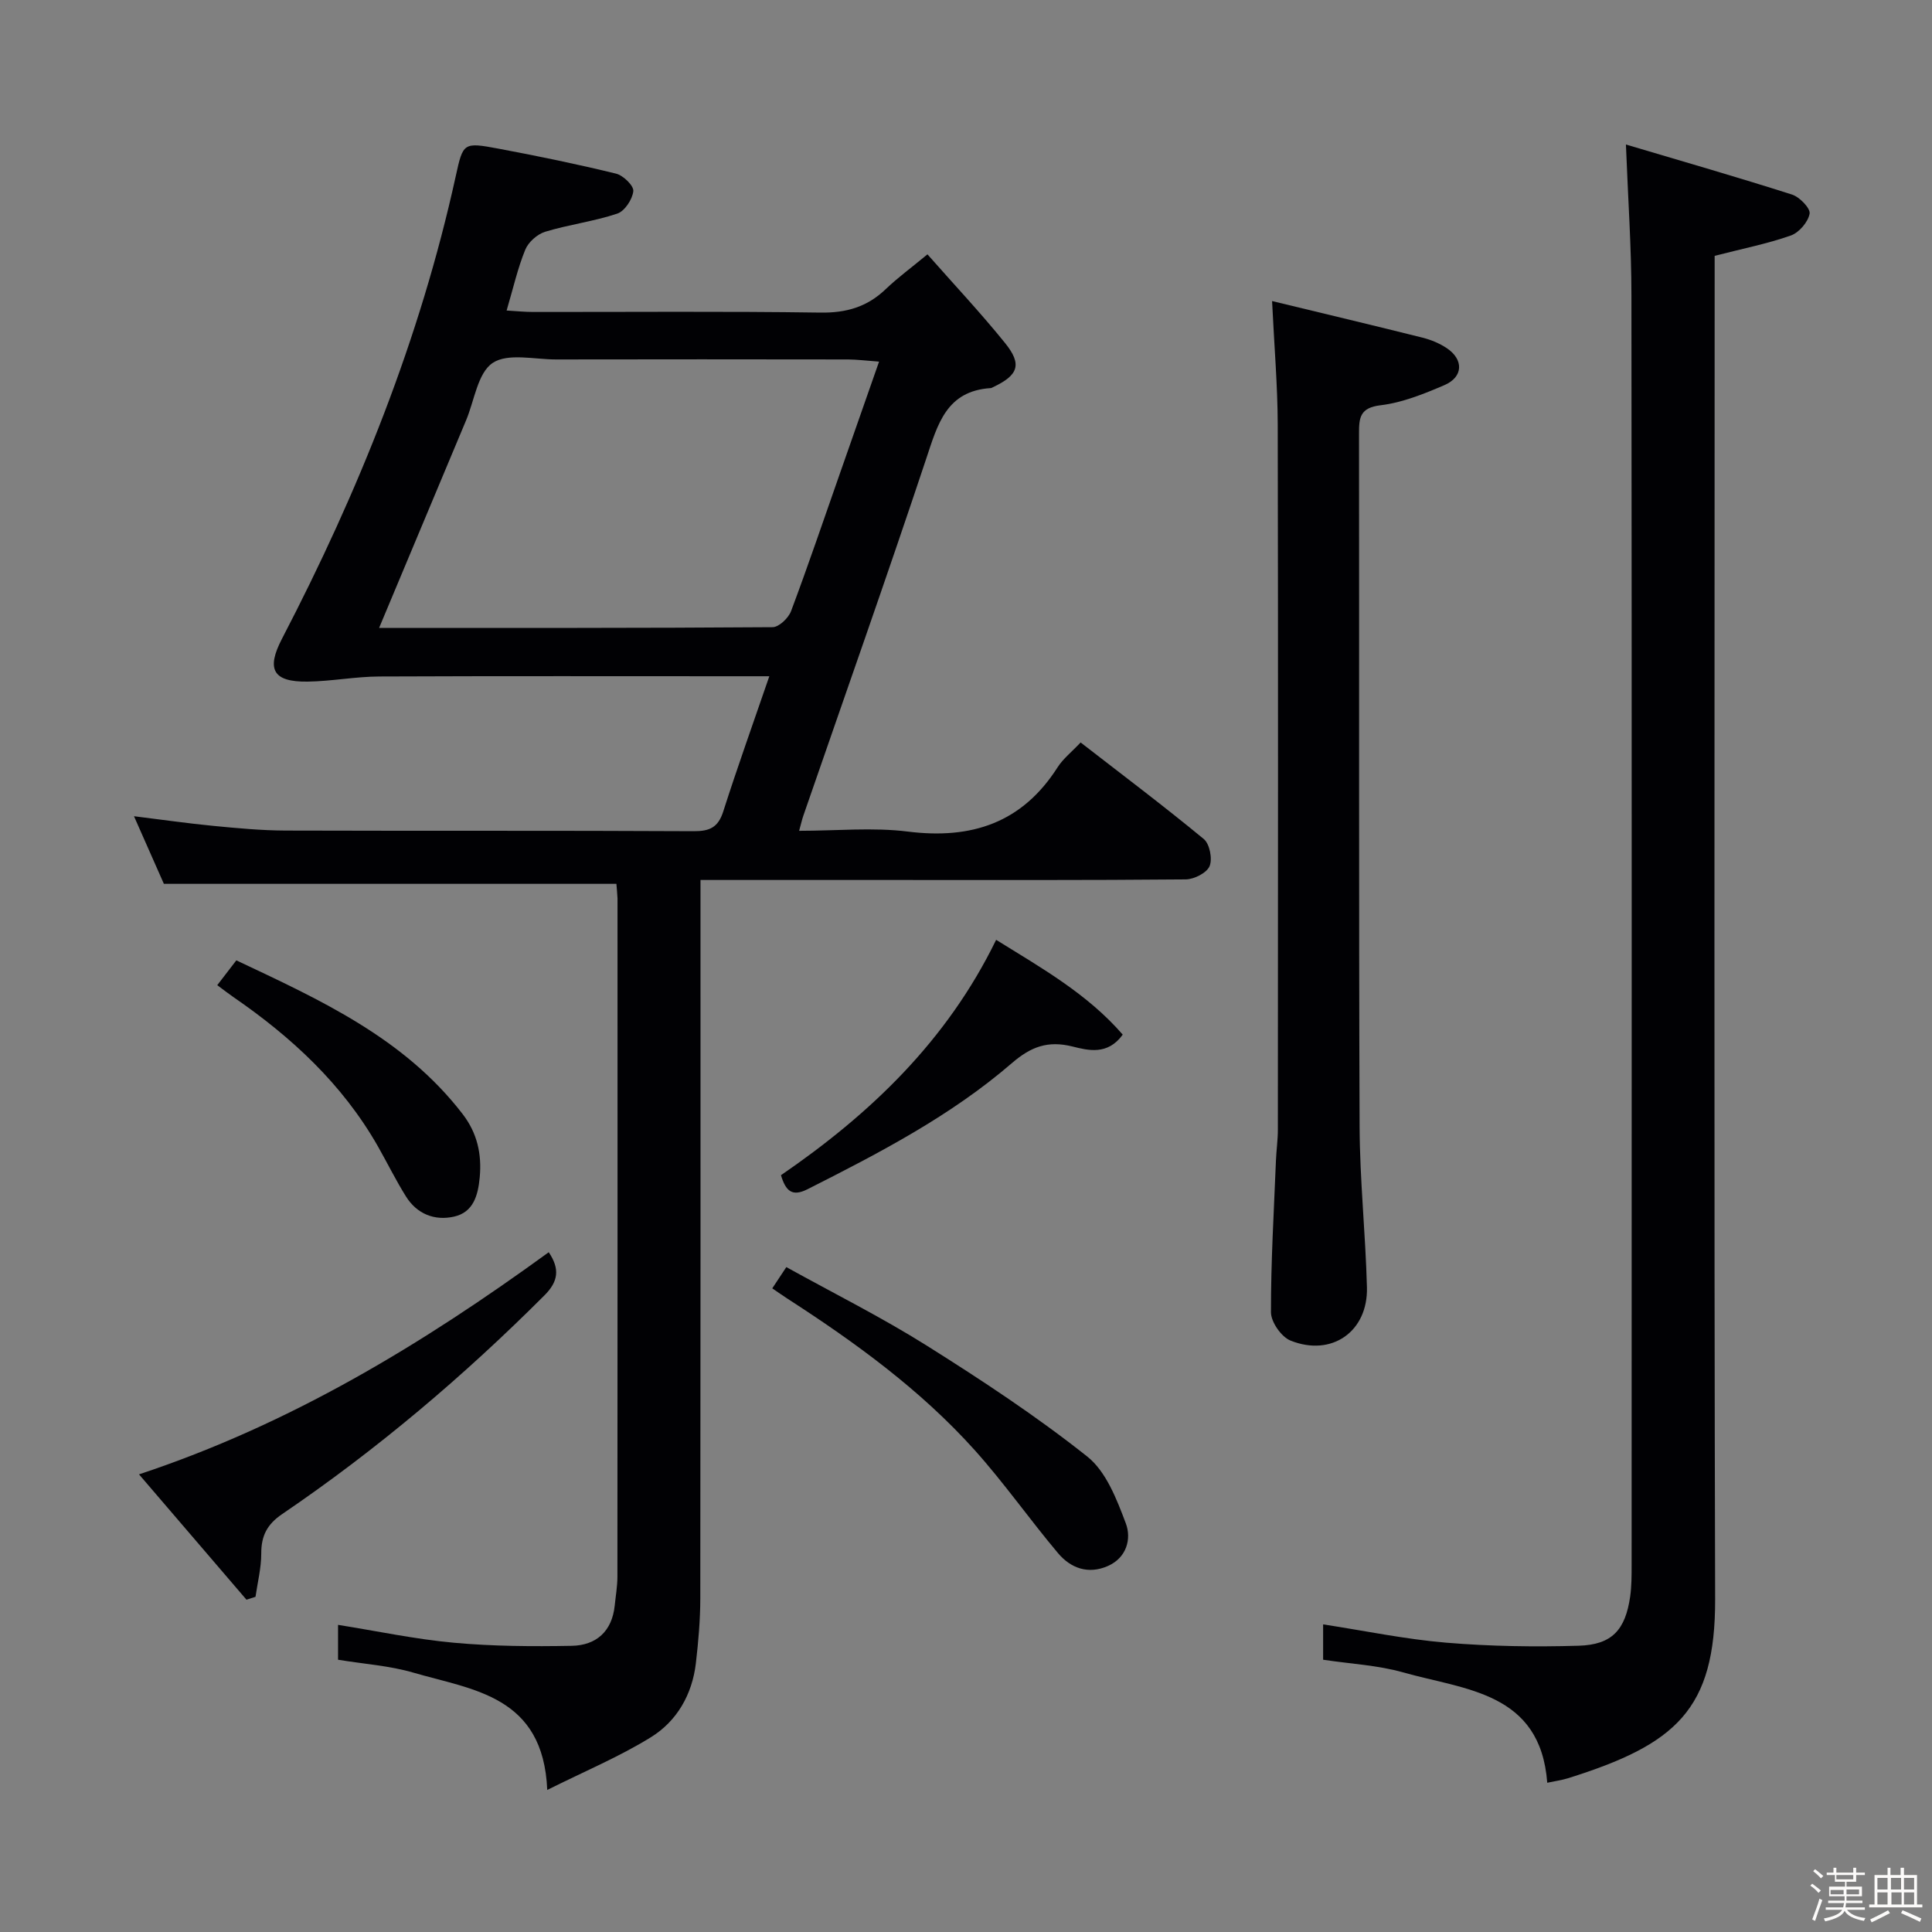 <svg enable-background="new 0 0 400 400" viewBox="0 0 400 400" xmlns="http://www.w3.org/2000/svg"><rect x="0" y="0" width="400" height="400" fill="#808080" stroke="none"/><path d="m374.8 390.4.4-.4c.7.5 1.3 1 1.8 1.4l-.5.5c-.5-.6-1.1-1.1-1.7-1.5zm1 7.3-.6-.3c.5-1.4 1.1-2.8 1.5-4.3.2.1.4.2.6.3-.5 1.3-1 2.8-1.5 4.3zm-.4-10.3.4-.4c.4.3 1 .8 1.7 1.4l-.5.5c-.4-.5-1-1-1.6-1.5zm2.5.3h1.7v-1h.6v1h3.5v-1h.6v1h1.8v.5h-1.8v1.4h-2v1h3.2v2h-3.2v.9h3.3v.5h-3.4c0 .3-.1.6-.1.9h4v.5h-3.7c.7.9 1.9 1.5 3.8 1.7-.1.2-.2.4-.3.6-2.1-.4-3.5-1.1-4-2.1-.4 1-1.8 1.7-4 2.2-.1-.2-.2-.4-.3-.6 2.1-.4 3.4-1 3.8-1.8h-3.4v-.5h3.6c.1-.3.1-.6.2-.9h-3.3v-.5h3.4c0-.3 0-.6 0-.9h-3.2v-2h3.3v-1h-2.1v-1.4h-1.7v-.5zm1.1 3.5v1h2.7c0-.3 0-.4 0-.4 0-.1 0-.2 0-.2 0-.1 0-.2 0-.3h-2.7zm1.2-3v.9h3.5v-.9zm4.7 3h-2.6v.6.4h2.6z" fill="#fcfbfa"/><path d="m393.6 386.7h.6v1.5h2.7v6.1h1.1v.6h-11v-.6h1.1v-6.1h2.7v-1.5h.6v1.5h2.1v-1.5zm-2.7 8.8.4.6c-1.2.6-2.5 1.3-3.8 1.9-.1-.2-.2-.4-.3-.6 1.2-.6 2.5-1.2 3.7-1.9zm-2.2-6.7v2.4h2.1v-2.4zm0 3v2.5h2.1v-2.5zm2.8-3v2.4h2.1v-2.4zm.1 3v2.5h2.1v-2.5h-2.2zm5.9 6.1c-1.4-.7-2.7-1.3-3.9-1.8l.3-.6c1.5.6 2.7 1.2 3.9 1.7zm-1.2-9.1h-2.1v2.4h2.1zm-2.1 3v2.5h2.1v-2.5z" fill="#fcfbfa"/><g fill="#010104"><path d="m127.62 182.99c-31.37 0-62.28 0-93.69 0-1.75-3.95-3.82-8.63-6.19-14 5.86.72 11.14 1.49 16.44 2 4.96.48 9.95.95 14.93.97 28.16.09 56.33-.02 84.49.13 3.32.02 5.08-.77 6.14-4.08 2.92-9.14 6.17-18.18 9.54-28-2.28 0-4.02 0-5.75 0-25 0-49.99-.06-74.99.05-4.95.02-9.9.99-14.85 1.06-7.19.1-8.6-2.55-5.31-8.87 15.85-30.48 28.59-62.13 35.98-95.79 1.52-6.91 1.55-7.05 8.86-5.68 8.15 1.53 16.27 3.2 24.32 5.17 1.49.36 3.7 2.51 3.58 3.62-.18 1.71-1.79 4.15-3.33 4.66-4.85 1.62-10.01 2.26-14.91 3.75-1.64.5-3.49 2.14-4.13 3.72-1.56 3.81-2.47 7.88-3.86 12.59 2.05.12 3.76.3 5.47.3 19.83.02 39.66-.16 59.49.13 5.35.08 9.66-1.16 13.5-4.83 2.52-2.41 5.36-4.49 8.67-7.23 5.39 6.12 10.96 12.04 16.05 18.34 3.61 4.46 2.77 6.69-2.48 9.16-.15.07-.3.18-.46.19-9.19.58-10.99 7.48-13.37 14.63-8.23 24.72-16.93 49.28-25.44 73.91-.27.77-.44 1.58-.87 3.12 7.76 0 15.25-.75 22.52.16 13.21 1.65 23.66-1.81 31-13.32 1.14-1.78 2.91-3.16 4.76-5.13 8.57 6.65 17.19 13.13 25.5 19.99 1.22 1.01 1.83 4.12 1.2 5.62-.59 1.4-3.2 2.72-4.93 2.74-20.66.19-41.33.12-61.99.12-12.63 0-25.25 0-38.48 0v6.28c0 47.49.02 94.99-.04 142.48-.01 4.47-.4 8.97-.92 13.42-.76 6.46-3.92 11.97-9.3 15.3-6.52 4.04-13.69 7.03-21.47 10.92-.81-19.55-15.41-20.69-27.76-24.3-4.89-1.43-10.1-1.76-15.55-2.66 0-2.26 0-4.64 0-7.22 8.05 1.28 15.96 2.97 23.96 3.7 8.09.74 16.28.79 24.41.64 5.06-.09 8.35-2.97 8.91-8.32.2-1.98.55-3.97.56-5.95.03-46.83.03-93.65.02-140.48-.04-1-.16-1.99-.23-3.01zm-49.13-52.99c27.59 0 54.53.05 81.47-.15 1.32-.01 3.28-1.89 3.82-3.32 3.55-9.47 6.8-19.06 10.15-28.61 2.61-7.45 5.21-14.89 8.07-23.05-2.62-.19-4.54-.44-6.45-.45-20.14-.03-40.27-.04-60.41 0-4.48.01-10.01-1.38-13.15.73-3.09 2.08-3.77 7.77-5.49 11.87-5.89 14.06-11.77 28.11-18.01 42.98z"/><path d="m336.63 29.92c11.71 3.48 23.1 6.76 34.38 10.36 1.58.5 3.85 2.86 3.65 3.96-.31 1.73-2.19 3.92-3.89 4.52-4.83 1.7-9.9 2.7-15.77 4.21v5.74c0 90.8-.15 181.59.1 272.39.06 22.88-8.13 30.07-30.48 37.07-1.25.39-2.58.57-4.28.93-1.42-18.82-17.01-19.21-29.88-22.86-5.21-1.48-10.77-1.74-16.52-2.61 0-2.32 0-4.71 0-7.32 8.6 1.32 17 3.08 25.49 3.79 9.1.76 18.29.9 27.42.63 6.91-.2 9.67-3.29 10.66-10.19.3-2.13.3-4.32.3-6.48.01-87.63.05-175.26-.04-262.89 0-9.93-.7-19.85-1.14-31.25z"/><path d="m263.37 62.33c10.65 2.58 20.92 5.02 31.16 7.58 1.74.44 3.5 1.17 4.99 2.16 3.56 2.37 3.45 5.99-.48 7.67-4.23 1.81-8.68 3.62-13.18 4.16-4.32.51-4.5 2.58-4.49 5.9.06 47.8-.06 95.59.12 143.39.04 11.11 1.23 22.22 1.52 33.33.24 9.16-7.29 14.46-15.83 11.03-1.89-.76-4.04-3.84-4.04-5.86-.02-10.47.61-20.93 1.03-31.4.09-2.15.4-4.3.4-6.45.02-48.63.07-97.26-.03-145.89-.02-8.09-.72-16.19-1.17-25.62z"/><path d="m113.61 259.26c2.34 3.47 1.98 6.06-.88 8.92-16.74 16.75-34.74 31.99-54.32 45.3-3.12 2.12-4.33 4.51-4.32 8.16 0 2.99-.76 5.97-1.19 8.96-.62.2-1.25.4-1.87.6-7.27-8.48-14.54-16.97-22.25-25.95 31.43-10.41 58.7-26.99 84.83-45.99z"/><path d="m159.89 266.74c1-1.51 1.72-2.6 2.91-4.4 9.79 5.42 19.72 10.38 29.08 16.26 11.39 7.16 22.69 14.6 33.21 22.95 3.92 3.1 6.13 8.88 8 13.85 1.19 3.15.21 7.1-3.73 8.83-4.07 1.78-7.69.45-10.32-2.68-5.89-7-11.16-14.54-17.26-21.34-11.21-12.47-24.69-22.26-38.72-31.32-.97-.62-1.9-1.29-3.17-2.15z"/><path d="m161.69 243.31c18.45-12.65 34.35-27.78 44.55-48.73 9.49 5.89 18.91 11.21 26.21 19.63-3.13 4.33-7.18 3.26-10.39 2.46-5.12-1.28-8.63.05-12.54 3.42-12.68 10.95-27.48 18.62-42.34 26.13-3.22 1.62-4.51.33-5.49-2.91z"/><path d="m44.98 203.97c1.46-1.89 2.55-3.32 3.95-5.14 17.34 8.19 34.72 16.05 46.85 31.82 3.03 3.94 3.99 8.28 3.54 13.13-.35 3.71-1.31 7.21-5.32 8.11-4.02.9-7.67-.54-9.94-4.16-2.11-3.37-3.87-6.96-5.84-10.43-7.34-12.87-17.9-22.62-29.96-30.91-.93-.64-1.83-1.35-3.28-2.42z"/></g></svg>